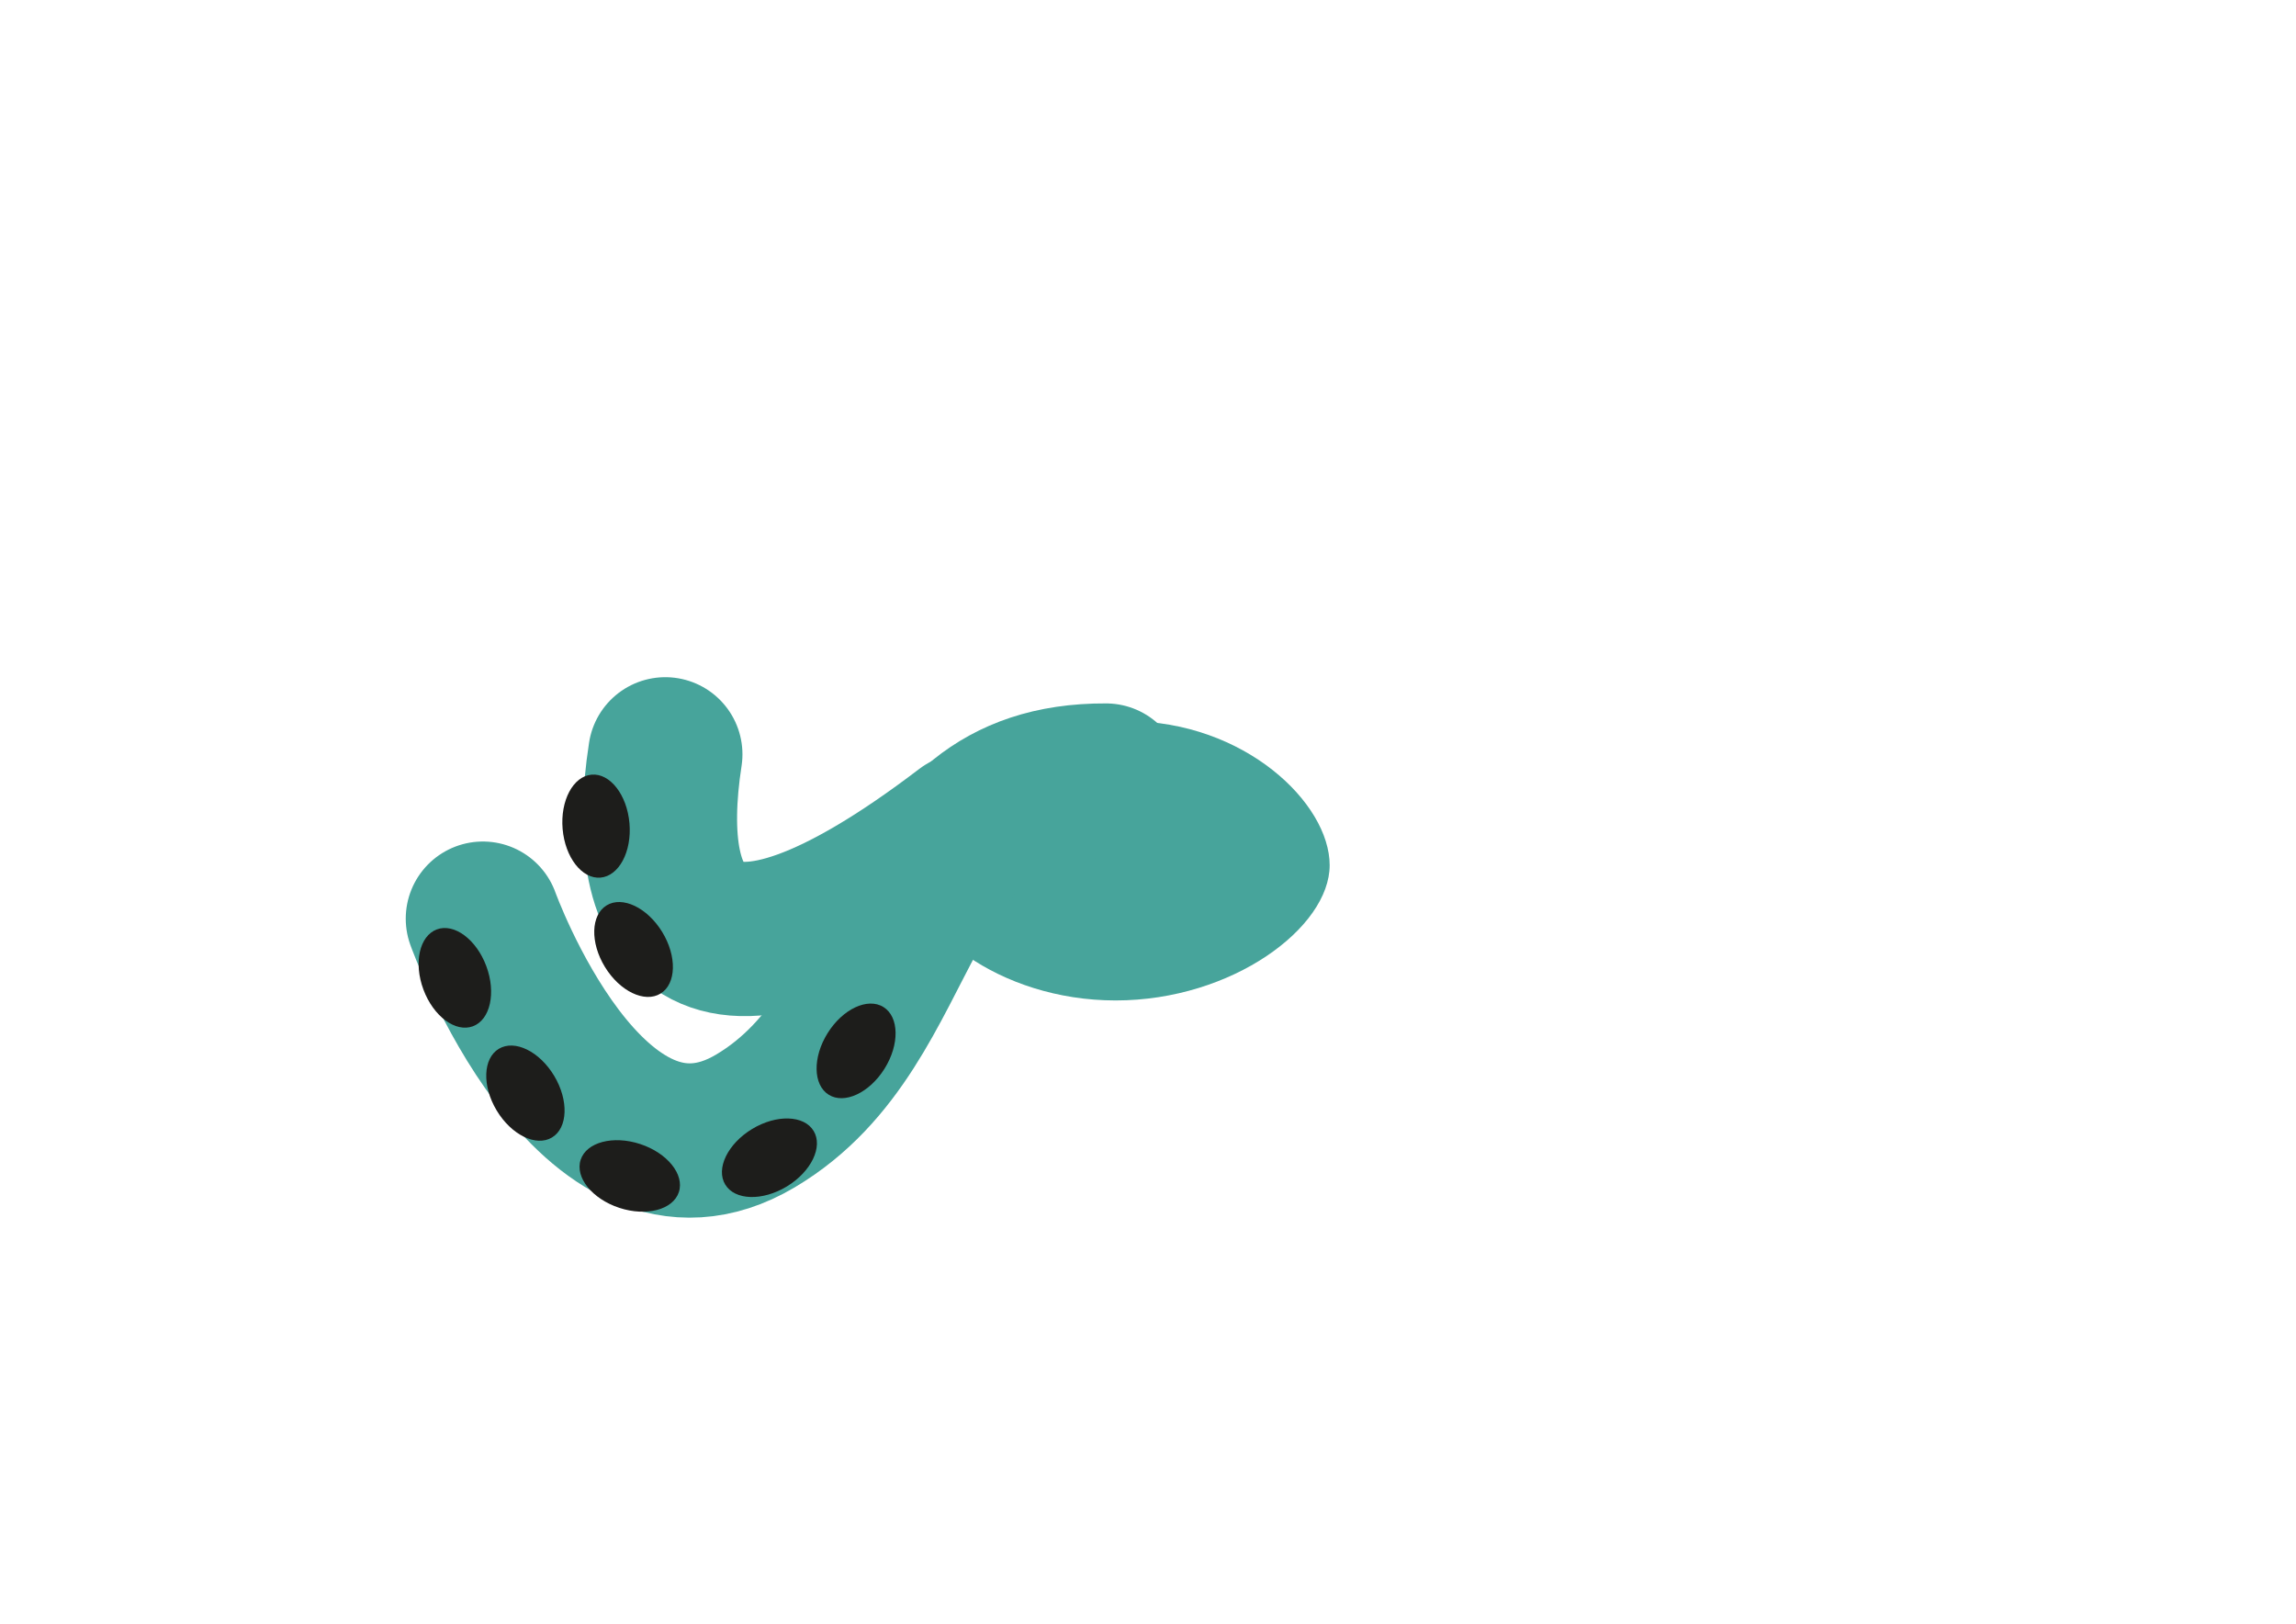 <?xml version="1.0" encoding="utf-8"?>
<!-- Generator: Adobe Illustrator 18.0.0, SVG Export Plug-In . SVG Version: 6.00 Build 0)  -->
<!DOCTYPE svg PUBLIC "-//W3C//DTD SVG 1.1//EN" "http://www.w3.org/Graphics/SVG/1.1/DTD/svg11.dtd">
<svg version="1.1" id="Layer_1" xmlns="http://www.w3.org/2000/svg" xmlns:xlink="http://www.w3.org/1999/xlink" x="0px" y="0px"
	 viewBox="0 0 1190.6 841.9" enable-background="new 0 0 1190.6 841.9" xml:space="preserve">
<g>
	<path fill="none" stroke="#47A49B" stroke-width="80" stroke-linecap="round" stroke-miterlimit="10" d="M345,391.1
		c-13.4,86.7,18.8,143.9,155.9,39.4"/>
	<path fill="#47A49B" d="M689.5,448.6c0,32.2-50.4,70.1-111,70.1s-108.2-37.9-108.2-70.1s54-74.7,114.5-74.7
		S689.5,416.4,689.5,448.6z"/>
	<path fill="none" stroke="#47A49B" stroke-width="80" stroke-linecap="round" stroke-miterlimit="10" d="M250.4,476.3
		c0,0,55.9,155.5,141.3,104.9c85.4-50.6,68-177,181.8-176.5"/>
	
		<ellipse transform="matrix(-0.349 -0.937 0.937 -0.349 -156.858 904.961)" fill="#1D1D1B" cx="235.9" cy="507" rx="26.8" ry="17.4"/>
	
		<ellipse transform="matrix(-0.522 -0.853 0.853 -0.522 80.073 1029.826)" fill="#1D1D1B" cx="328.8" cy="492.5" rx="26.8" ry="17.4"/>
	
		<ellipse transform="matrix(-8.609880e-02 -0.996 0.996 -8.609880e-02 -90.883 773.162)" fill="#1D1D1B" cx="309.2" cy="428.3" rx="26.8" ry="17.4"/>
	
		<ellipse transform="matrix(-0.514 -0.858 0.858 -0.514 -73.863 1091.589)" fill="#1D1D1B" cx="272.2" cy="566.7" rx="26.8" ry="17.4"/>
	
		<ellipse transform="matrix(-0.95 -0.313 0.313 -0.95 446.221 1291.416)" fill="#1D1D1B" cx="326.9" cy="609.9" rx="26.8" ry="17.4"/>
	
		<ellipse transform="matrix(-0.855 0.519 -0.519 -0.855 1051.781 906.96)" fill="#1D1D1B" cx="398.8" cy="600.8" rx="26.8" ry="17.4"/>
	
		<ellipse transform="matrix(-0.53 0.848 -0.848 -0.53 1141.102 457.116)" fill="#1D1D1B" cx="443.9" cy="544.7" rx="26.8" ry="17.4"/>
</g>
</svg>
